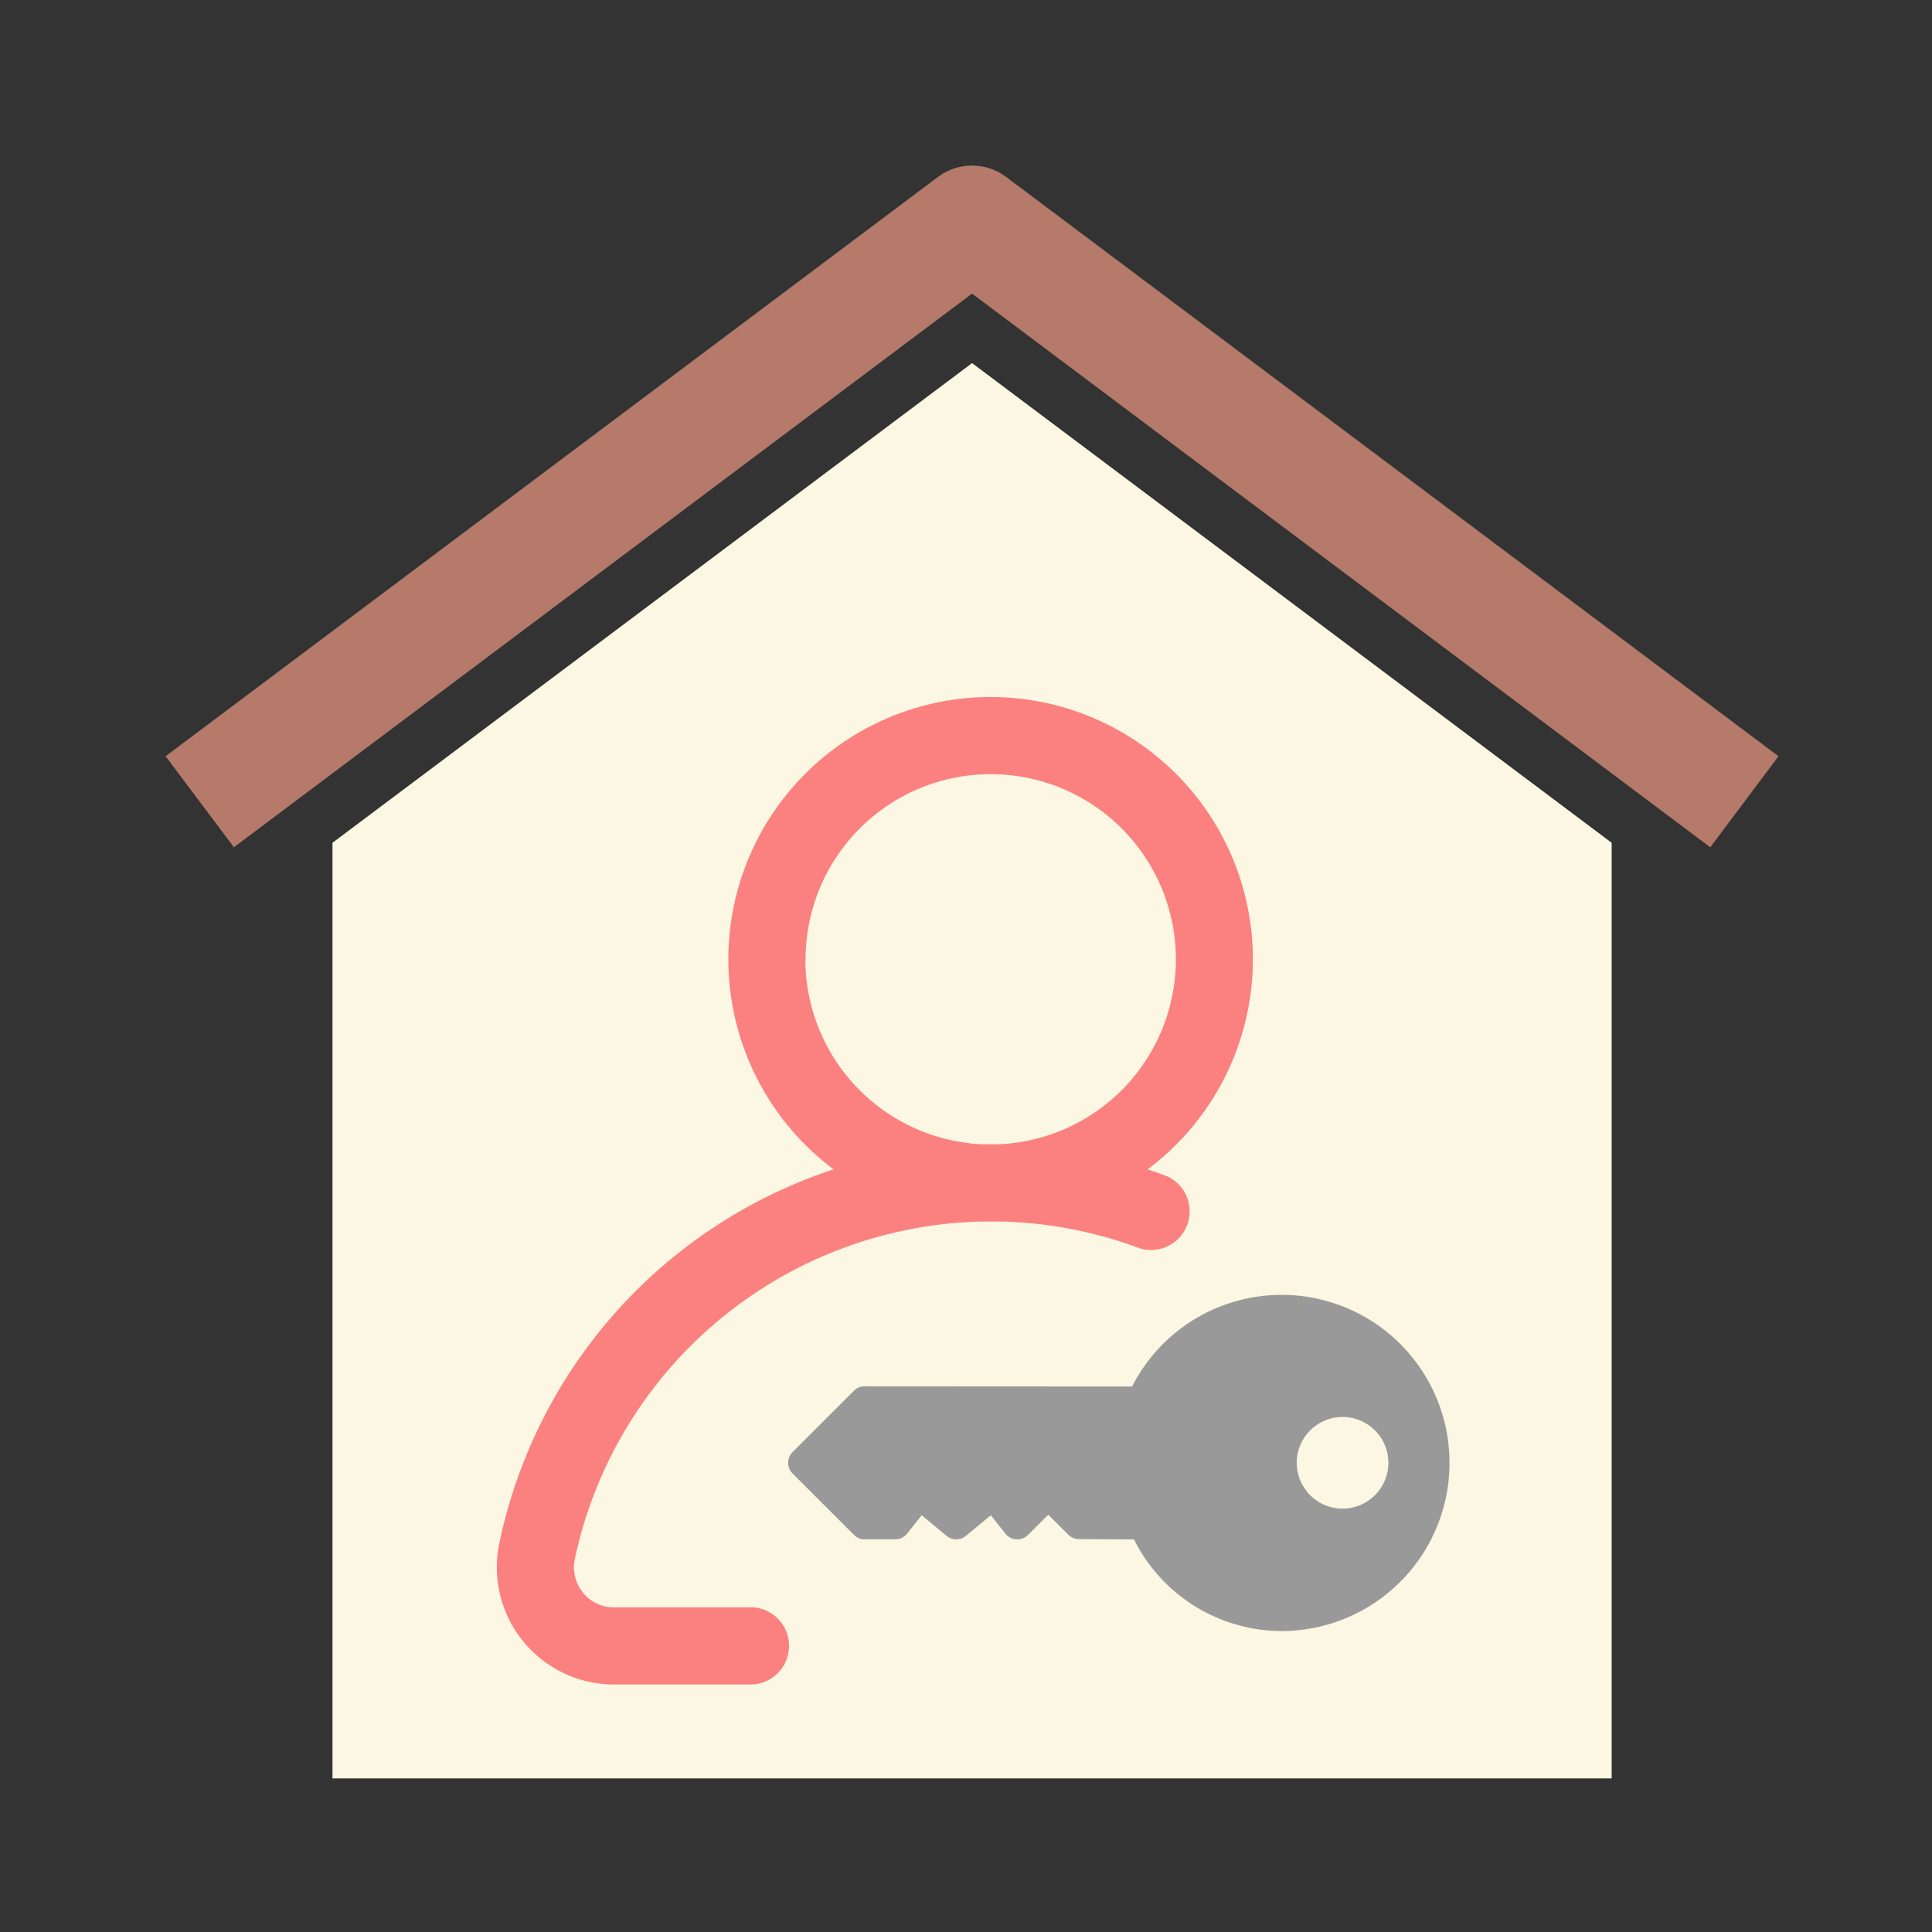 <svg xmlns="http://www.w3.org/2000/svg" xmlns:xlink="http://www.w3.org/1999/xlink" width="35" height="35" viewBox="0 0 35 35"><rect x="0" y="0" width="35" height="35" fill="#333333" stroke="none"/><defs><clipPath id="b"><rect width="35" height="35"/></clipPath></defs><g id="a" clip-path="url(#b)"><g transform="translate(-705 -878)"><g transform="translate(684 857)"><path d="M83.587,80.823,72,89.513v16.95H95.174V89.513Z" transform="translate(-44.977 -53.245)" fill="#fcf7e2"/><path d="M39.228,24.206a1.031,1.031,0,0,0-1.237,0L24,34.7l1.237,1.649,13.373-10.03,13.373,10.03L53.219,34.7Z" fill="#b57a6a"/></g><g transform="translate(714 890.629)"><g transform="translate(0)"><path d="M4.594,16.49H2.121a.71.71,0,0,1-.559-.266.73.73,0,0,1-.148-.612A7.72,7.72,0,0,1,8.766,9.5c.059,0,.118,0,.178,0s.12,0,.18,0a7.653,7.653,0,0,1,2.524.486.7.7,0,0,0,.491-1.308q-.174-.065-.349-.123a4.751,4.751,0,1,0-5.688,0A9.086,9.086,0,0,0,.046,15.327a2.123,2.123,0,0,0,2.075,2.56H4.594a.7.7,0,1,0,0-1.4Zm1-11.738A3.354,3.354,0,1,1,9.107,8.1l-.163,0-.164,0A3.358,3.358,0,0,1,5.59,4.751Z" transform="translate(0)" fill="#fb8181"/></g></g><g transform="translate(725.84 897.824) rotate(45)"><g transform="translate(0.001 0)"><path d="M8.553.889A3.041,3.041,0,0,0,3.509,3.977L.082,7.4A.276.276,0,0,0,0,7.6V9.164a.276.276,0,0,0,.277.277H1.842a.276.276,0,0,0,.2-.081l.391-.391a.277.277,0,0,0,.079-.227l-.049-.42.582-.055a.276.276,0,0,0,.249-.249l.055-.582.42.049a.272.272,0,0,0,.216-.068.277.277,0,0,0,.093-.207V6.693h.506a.276.276,0,0,0,.2-.081l.709-.7a3,3,0,0,0,3.067-.72A3.046,3.046,0,0,0,8.553.889ZM7.77,2.845a.83.83,0,1,1,0-1.173A.83.83,0,0,1,7.77,2.845Z" transform="translate(-0.001 0)" fill="#999"/></g></g></g></g></svg>